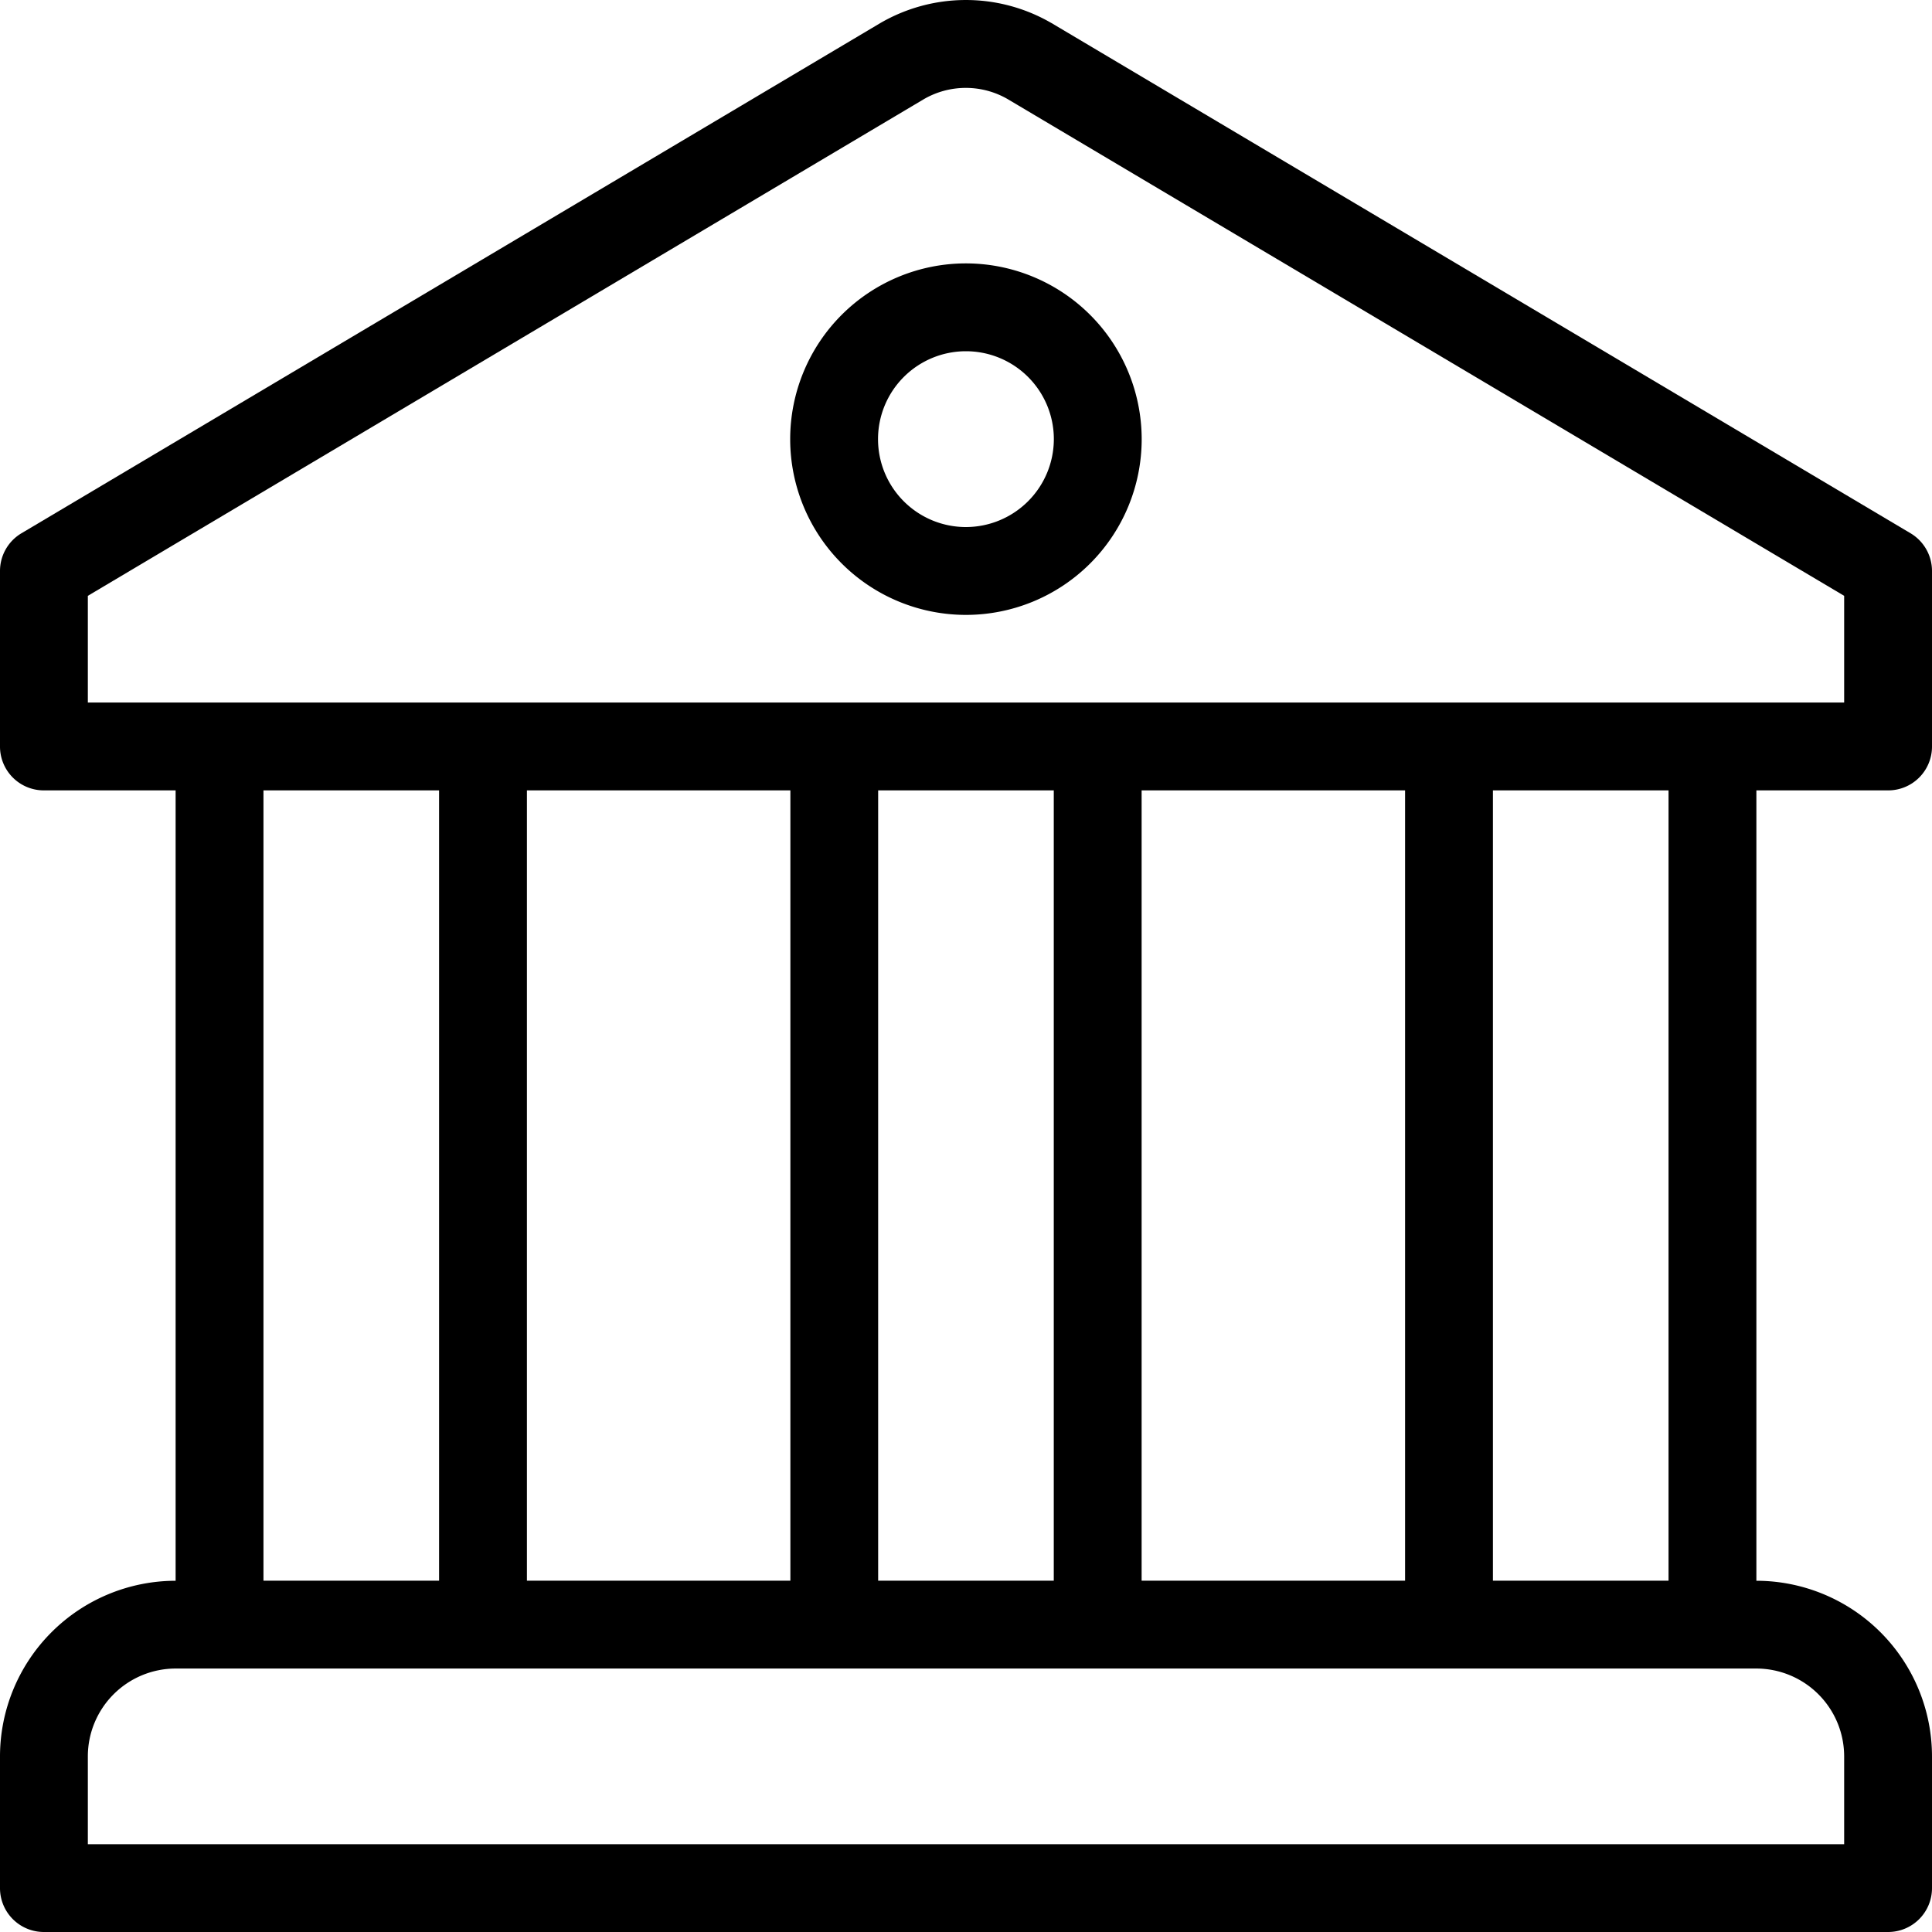 <svg xmlns="http://www.w3.org/2000/svg" width="30" height="30" viewBox="0 0 30 30"><g transform="translate(0 0)"><g transform="translate(0 0)"><g transform="translate(0 0)"><path d="M194.687,63.979a2.729,2.729,0,1,0,2.729,2.729A2.731,2.731,0,0,0,194.687,63.979Zm0,4.094a1.365,1.365,0,1,1,1.365-1.365A1.367,1.367,0,0,1,194.687,68.073Z" transform="translate(-179.688 -59.889)"/><path d="M29.318,12.273a.68.68,0,0,0,.682-.68V8.866a.681.681,0,0,0-.334-.586L16.329.359,16.311.349A2.644,2.644,0,0,0,13.67.358L.334,8.28A.681.681,0,0,0,0,8.866v2.727a.68.68,0,0,0,.682.68H2.727V24.546A2.73,2.73,0,0,0,0,27.273v2.045A.681.681,0,0,0,.682,30H29.318A.681.681,0,0,0,30,29.318V27.273a2.73,2.73,0,0,0-2.727-2.727V12.273Zm-.682,15v1.364H1.364V27.273a1.365,1.365,0,0,1,1.364-1.364H27.273A1.365,1.365,0,0,1,28.636,27.273ZM4.091,24.545V12.273H6.818V24.545Zm4.091,0V12.273h4.091V24.545Zm5.454,0V12.273h2.727V24.545Zm4.091,0V12.273h4.091V24.545Zm5.455,0V12.273h2.727V24.545ZM1.364,10.909V9.252L14.347,1.539a1.3,1.3,0,0,1,1.3,0L28.636,9.252v1.657Z" transform="translate(0 0)"/></g></g></g></svg>